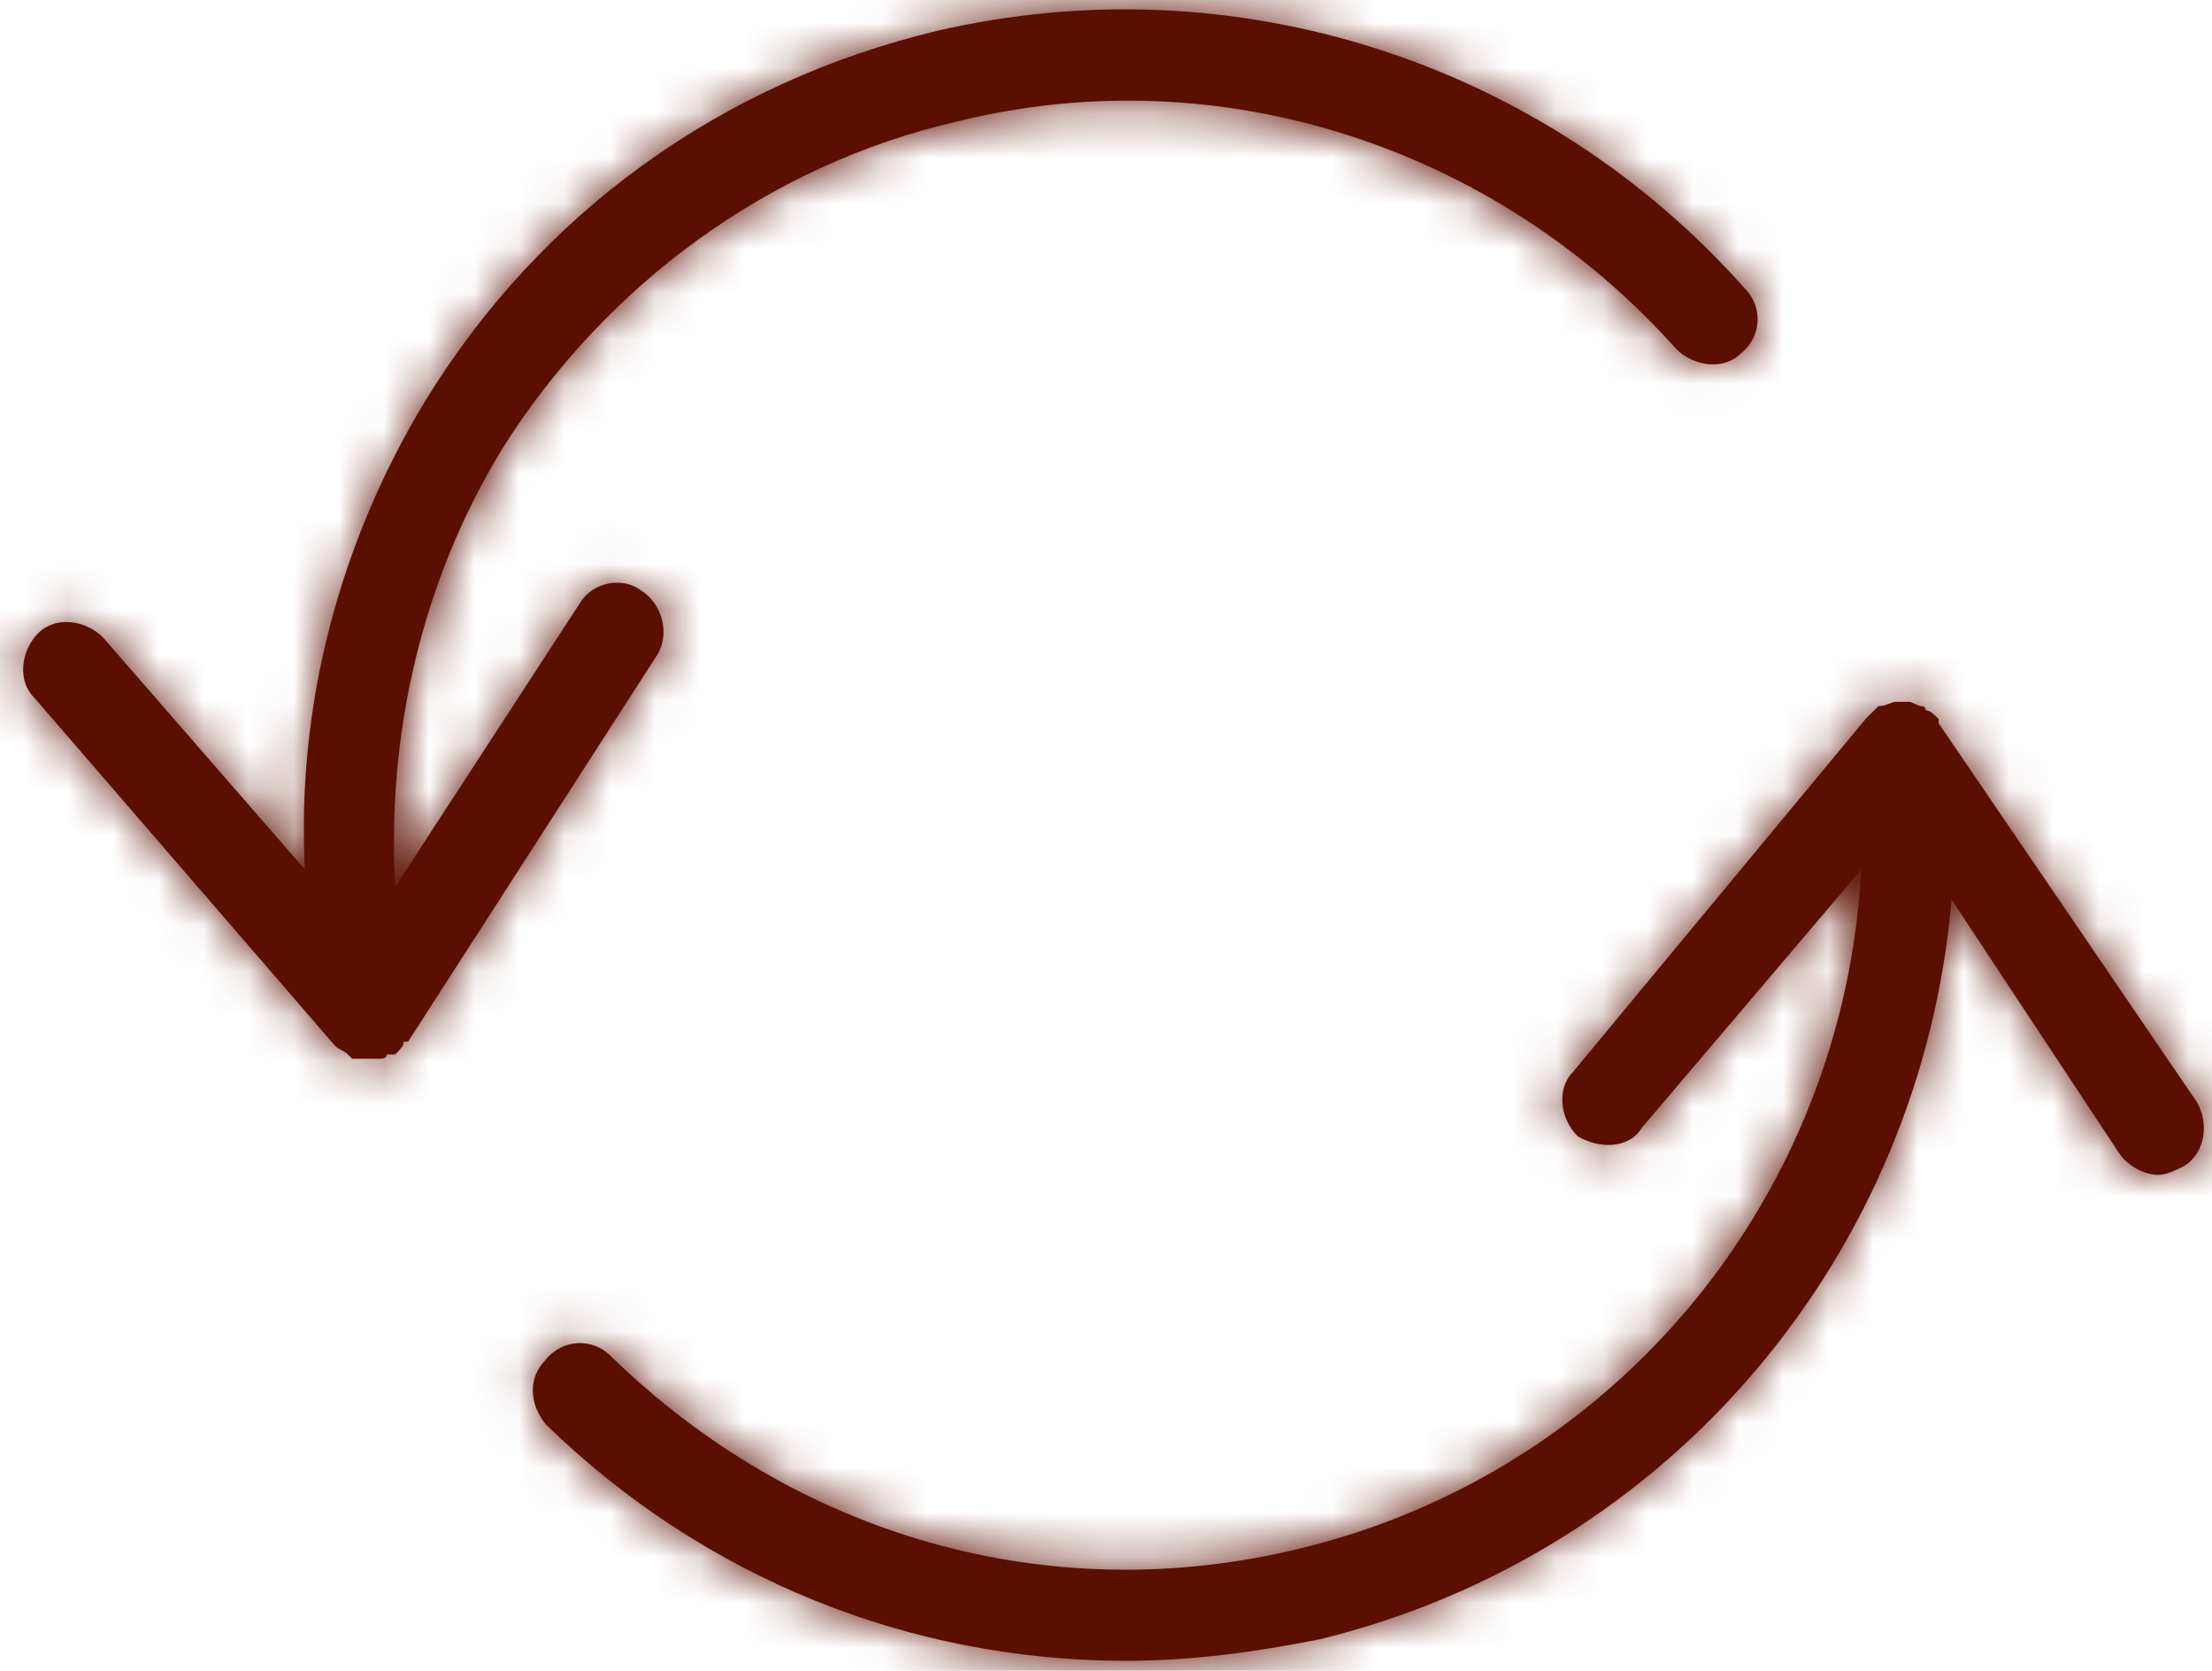 <svg width="49" height="37" viewBox="0 0 49 37" fill="none" xmlns="http://www.w3.org/2000/svg">
<mask id="path-1-inside-1_149_17769" fill="white">
<path d="M14.564 14.494L9.041 23.065H8.945C8.945 23.16 8.85 23.256 8.755 23.351H8.564C8.564 23.446 8.469 23.446 8.374 23.446H8.279H8.183H7.803L7.707 23.351C7.612 23.256 7.517 23.256 7.422 23.16L0.755 15.446C0.374 15.065 0.469 14.399 0.85 14.018C1.231 13.637 1.898 13.732 2.279 14.113L6.755 19.256C6.564 15.637 7.517 12.018 9.422 8.875C11.993 4.684 15.993 1.827 20.755 0.684C27.326 -0.84 34.184 1.351 38.66 6.399C39.041 6.78 39.041 7.446 38.564 7.827C38.184 8.208 37.517 8.113 37.136 7.732C33.136 3.256 27.041 1.256 21.231 2.684C17.041 3.637 13.422 6.303 11.136 9.922C9.326 12.875 8.564 16.303 8.755 19.637L12.85 13.351C13.136 12.875 13.803 12.78 14.184 13.065C14.66 13.351 14.85 14.018 14.564 14.494ZM48.66 24.399C48.945 24.875 48.85 25.541 48.374 25.827C48.184 25.922 47.993 26.018 47.803 26.018C47.517 26.018 47.136 25.827 46.945 25.541L43.231 19.922C42.564 27.732 37.041 34.399 29.231 36.303C27.802 36.589 26.374 36.779 24.945 36.779C20.183 36.779 15.612 34.97 12.088 31.541C11.707 31.065 11.707 30.494 12.088 30.113C12.469 29.637 13.136 29.637 13.517 30.018C17.612 34.018 23.231 35.637 28.755 34.303C35.898 32.589 40.85 26.399 41.231 19.256L36.374 24.97C36.088 25.446 35.422 25.446 34.945 25.16C34.564 24.779 34.469 24.113 34.85 23.732L41.326 15.922L41.612 15.637C41.803 15.637 41.898 15.541 41.993 15.541H42.184H42.279C42.374 15.541 42.469 15.637 42.564 15.637C42.564 15.637 42.66 15.637 42.66 15.732C42.755 15.732 42.85 15.827 42.945 15.922V16.018L48.66 24.399Z"/>
</mask>
<path d="M14.564 14.494L9.041 23.065H8.945C8.945 23.16 8.85 23.256 8.755 23.351H8.564C8.564 23.446 8.469 23.446 8.374 23.446H8.279H8.183H7.803L7.707 23.351C7.612 23.256 7.517 23.256 7.422 23.16L0.755 15.446C0.374 15.065 0.469 14.399 0.85 14.018C1.231 13.637 1.898 13.732 2.279 14.113L6.755 19.256C6.564 15.637 7.517 12.018 9.422 8.875C11.993 4.684 15.993 1.827 20.755 0.684C27.326 -0.84 34.184 1.351 38.66 6.399C39.041 6.78 39.041 7.446 38.564 7.827C38.184 8.208 37.517 8.113 37.136 7.732C33.136 3.256 27.041 1.256 21.231 2.684C17.041 3.637 13.422 6.303 11.136 9.922C9.326 12.875 8.564 16.303 8.755 19.637L12.85 13.351C13.136 12.875 13.803 12.78 14.184 13.065C14.66 13.351 14.85 14.018 14.564 14.494ZM48.66 24.399C48.945 24.875 48.85 25.541 48.374 25.827C48.184 25.922 47.993 26.018 47.803 26.018C47.517 26.018 47.136 25.827 46.945 25.541L43.231 19.922C42.564 27.732 37.041 34.399 29.231 36.303C27.802 36.589 26.374 36.779 24.945 36.779C20.183 36.779 15.612 34.97 12.088 31.541C11.707 31.065 11.707 30.494 12.088 30.113C12.469 29.637 13.136 29.637 13.517 30.018C17.612 34.018 23.231 35.637 28.755 34.303C35.898 32.589 40.85 26.399 41.231 19.256L36.374 24.97C36.088 25.446 35.422 25.446 34.945 25.16C34.564 24.779 34.469 24.113 34.85 23.732L41.326 15.922L41.612 15.637C41.803 15.637 41.898 15.541 41.993 15.541H42.184H42.279C42.374 15.541 42.469 15.637 42.564 15.637C42.564 15.637 42.66 15.637 42.66 15.732C42.755 15.732 42.85 15.827 42.945 15.922V16.018L48.66 24.399Z" fill="#5B0F00"/>
<path d="M14.564 14.494L17.994 16.552L17.961 16.607L17.927 16.661L14.564 14.494ZM9.041 23.065L12.403 25.232L11.222 27.065H9.041V23.065ZM8.945 23.065H4.945V19.065H8.945V23.065ZM8.755 23.351L11.583 26.179L10.412 27.351H8.755V23.351ZM8.564 23.351H4.564V19.351H8.564V23.351ZM7.803 23.446V27.446H6.146L4.974 26.275L7.803 23.446ZM7.422 23.16L4.593 25.989L4.49 25.886L4.395 25.776L7.422 23.16ZM0.755 15.446L3.583 12.618L3.686 12.721L3.781 12.831L0.755 15.446ZM2.279 14.113L5.107 11.284L5.205 11.382L5.296 11.487L2.279 14.113ZM6.755 19.256L10.749 19.046L11.36 30.639L3.738 21.882L6.755 19.256ZM9.422 8.875L6.001 6.802L6.006 6.792L6.012 6.783L9.422 8.875ZM20.755 0.684L19.821 -3.205L19.836 -3.209L19.851 -3.212L20.755 0.684ZM38.66 6.399L35.831 9.227L35.746 9.142L35.667 9.053L38.66 6.399ZM38.564 7.827L35.736 4.999L35.893 4.842L36.066 4.704L38.564 7.827ZM37.136 7.732L34.307 10.56L34.228 10.481L34.153 10.397L37.136 7.732ZM21.231 2.684L22.186 6.569L22.152 6.577L22.118 6.585L21.231 2.684ZM11.136 9.922L7.725 7.832L7.74 7.809L7.754 7.786L11.136 9.922ZM8.755 19.637L12.106 21.82L5.456 32.027L4.761 19.865L8.755 19.637ZM12.85 13.351L16.28 15.409L16.242 15.472L16.202 15.534L12.85 13.351ZM14.184 13.065L12.126 16.495L11.949 16.389L11.784 16.265L14.184 13.065ZM48.66 24.399L51.965 22.145L52.03 22.241L52.09 22.341L48.66 24.399ZM48.374 25.827L50.432 29.257L50.3 29.336L50.163 29.405L48.374 25.827ZM46.945 25.541L43.617 27.76L43.613 27.754L43.608 27.747L46.945 25.541ZM43.231 19.922L39.246 19.582L40.224 8.12L46.568 17.717L43.231 19.922ZM29.231 36.303L30.179 40.189L30.098 40.209L30.016 40.226L29.231 36.303ZM12.088 31.541L9.299 34.408L9.12 34.235L8.965 34.04L12.088 31.541ZM12.088 30.113L15.212 32.612L15.073 32.785L14.917 32.941L12.088 30.113ZM13.517 30.018L10.722 32.879L10.705 32.863L10.688 32.846L13.517 30.018ZM28.755 34.303L27.816 30.415L27.821 30.414L28.755 34.303ZM41.231 19.256L38.183 16.665L45.856 7.638L45.225 19.469L41.231 19.256ZM36.374 24.97L32.944 22.912L33.113 22.63L33.326 22.379L36.374 24.97ZM34.945 25.16L32.887 28.59L32.465 28.337L32.117 27.989L34.945 25.16ZM34.85 23.732L37.929 26.285L37.81 26.429L37.679 26.56L34.85 23.732ZM41.326 15.922L38.247 13.369L38.366 13.226L38.498 13.094L41.326 15.922ZM41.612 15.637L38.784 12.808L39.955 11.637H41.612V15.637ZM42.66 15.732V19.732H38.66V15.732H42.66ZM42.945 15.922L45.774 13.094L46.945 14.265V15.922H42.945ZM42.945 16.018L39.641 18.271L38.945 17.252V16.018H42.945ZM17.927 16.661L12.403 25.232L5.678 20.898L11.202 12.327L17.927 16.661ZM9.041 27.065H8.945V19.065H9.041V27.065ZM12.945 23.065C12.945 24.418 12.294 25.331 12.086 25.608C11.947 25.793 11.819 25.935 11.743 26.015C11.669 26.094 11.598 26.164 11.583 26.179L5.926 20.523C6.026 20.423 5.854 20.584 5.686 20.808C5.549 20.99 4.945 21.808 4.945 23.065H12.945ZM8.755 27.351H8.564V19.351H8.755V27.351ZM12.564 23.351C12.564 24.067 12.372 25.005 11.706 25.862C11.066 26.684 10.277 27.06 9.77 27.229C9.286 27.39 8.879 27.425 8.71 27.436C8.608 27.443 8.524 27.445 8.473 27.445C8.424 27.446 8.38 27.446 8.374 27.446V19.446C8.426 19.446 8.313 19.445 8.178 19.454C8.053 19.462 7.688 19.49 7.24 19.64C6.768 19.797 6.01 20.154 5.391 20.95C4.745 21.781 4.564 22.683 4.564 23.351H12.564ZM8.374 27.446H8.279V19.446H8.374V27.446ZM8.279 27.446H8.183V19.446H8.279V27.446ZM8.183 27.446H7.803V19.446H8.183V27.446ZM4.974 26.275L4.879 26.179L10.536 20.523L10.631 20.618L4.974 26.275ZM4.879 26.179C4.986 26.287 5.097 26.384 5.209 26.471C5.321 26.559 5.425 26.63 5.516 26.686C5.605 26.742 5.679 26.783 5.724 26.806C5.762 26.827 5.794 26.843 5.776 26.833C5.771 26.831 5.715 26.803 5.652 26.77C5.584 26.734 5.486 26.68 5.373 26.609C5.258 26.537 5.13 26.45 4.995 26.344C4.859 26.238 4.724 26.12 4.593 25.989L10.25 20.332C10.143 20.225 10.032 20.128 9.92 20.04C9.808 19.953 9.704 19.882 9.613 19.825C9.524 19.769 9.45 19.729 9.405 19.705C9.367 19.684 9.334 19.669 9.353 19.678C9.358 19.68 9.414 19.708 9.477 19.741C9.545 19.778 9.643 19.832 9.756 19.902C9.87 19.974 9.999 20.061 10.134 20.167C10.27 20.273 10.405 20.391 10.536 20.523L4.879 26.179ZM4.395 25.776L-2.272 18.062L3.781 12.831L10.448 20.545L4.395 25.776ZM-2.074 18.275C-3.264 17.084 -3.576 15.567 -3.467 14.37C-3.36 13.199 -2.847 12.058 -1.978 11.189L3.679 16.846C4.166 16.359 4.442 15.741 4.5 15.094C4.562 14.42 4.393 13.427 3.583 12.618L-2.074 18.275ZM-1.978 11.189C-0.788 9.999 0.729 9.687 1.927 9.796C3.097 9.902 4.239 10.416 5.107 11.284L-0.55 16.941C-0.062 17.429 0.555 17.704 1.202 17.763C1.876 17.824 2.869 17.656 3.679 16.846L-1.978 11.189ZM5.296 11.487L9.772 16.63L3.738 21.882L-0.739 16.739L5.296 11.487ZM2.76 19.466C2.526 15.008 3.7 10.598 6.001 6.802L12.842 10.948C11.334 13.437 10.603 16.265 10.749 19.046L2.76 19.466ZM6.012 6.783C9.149 1.671 14.049 -1.82 19.821 -3.205L21.688 4.574C17.937 5.474 14.837 7.698 12.831 10.967L6.012 6.783ZM19.851 -3.212C27.853 -5.068 36.205 -2.399 41.652 3.745L35.667 9.053C32.163 5.101 26.8 3.389 21.659 4.581L19.851 -3.212ZM41.488 3.57C43.499 5.581 43.463 9.031 41.063 10.951L36.066 4.704C34.619 5.861 34.583 7.978 35.831 9.227L41.488 3.57ZM41.393 10.656C40.202 11.846 38.685 12.158 37.488 12.049C36.317 11.942 35.176 11.429 34.307 10.56L39.964 4.903C39.477 4.416 38.859 4.14 38.212 4.082C37.539 4.02 36.546 4.189 35.736 4.999L41.393 10.656ZM34.153 10.397C31.098 6.979 26.5 5.508 22.186 6.569L20.276 -1.2C27.581 -2.996 35.173 -0.467 40.118 5.067L34.153 10.397ZM22.118 6.585C19.015 7.29 16.269 9.285 14.518 12.058L7.754 7.786C10.574 3.321 15.066 -0.017 20.345 -1.216L22.118 6.585ZM14.546 12.013C13.196 14.215 12.601 16.823 12.748 19.409L4.761 19.865C4.528 15.784 5.456 11.534 7.725 7.832L14.546 12.013ZM5.403 17.453L9.499 11.167L16.202 15.534L12.106 21.82L5.403 17.453ZM9.42 11.293C10.23 9.943 11.527 9.223 12.733 8.993C13.894 8.772 15.346 8.937 16.584 9.865L11.784 16.265C12.64 16.907 13.568 16.978 14.229 16.852C14.936 16.717 15.756 16.282 16.28 15.409L9.42 11.293ZM16.241 9.635C18.473 10.974 19.498 14.045 17.994 16.552L11.134 12.436C10.64 13.26 10.627 14.123 10.801 14.761C10.973 15.392 11.393 16.056 12.126 16.495L16.241 9.635ZM52.09 22.341C53.251 24.276 53.21 27.59 50.432 29.257L46.316 22.397C45.423 22.933 44.993 23.774 44.867 24.469C44.745 25.138 44.86 25.841 45.23 26.457L52.09 22.341ZM50.163 29.405C50.105 29.433 49.819 29.581 49.493 29.703C49.149 29.832 48.553 30.018 47.803 30.018V22.018C47.242 22.018 46.837 22.155 46.684 22.213C46.547 22.264 46.452 22.316 46.585 22.25L50.163 29.405ZM47.803 30.018C46.848 30.018 46.032 29.726 45.442 29.409C44.834 29.081 44.146 28.554 43.617 27.76L50.274 23.323C49.935 22.815 49.533 22.526 49.235 22.365C48.954 22.214 48.471 22.018 47.803 22.018V30.018ZM43.608 27.747L39.894 22.128L46.568 17.717L50.282 23.336L43.608 27.747ZM47.217 20.263C46.407 29.747 39.693 37.869 30.179 40.189L28.283 32.417C34.389 30.928 38.722 25.716 39.246 19.582L47.217 20.263ZM30.016 40.226C28.428 40.543 26.723 40.779 24.945 40.779V32.779C26.025 32.779 27.177 32.635 28.447 32.381L30.016 40.226ZM24.945 40.779C19.151 40.779 13.576 38.57 9.299 34.408L14.878 28.674C17.648 31.37 21.216 32.779 24.945 32.779V40.779ZM8.965 34.04C7.565 32.291 7.166 29.378 9.26 27.284L14.917 32.941C15.472 32.386 15.803 31.609 15.803 30.791C15.803 30.009 15.506 29.41 15.212 29.043L8.965 34.04ZM8.965 27.614C10.884 25.215 14.335 25.179 16.345 27.189L10.688 32.846C11.937 34.095 14.054 34.059 15.212 32.612L8.965 27.614ZM16.312 27.156C19.455 30.226 23.675 31.415 27.816 30.415L29.694 38.192C22.787 39.859 15.769 37.809 10.722 32.879L16.312 27.156ZM27.821 30.414C33.197 29.124 36.948 24.465 37.237 19.043L45.225 19.469C44.753 28.332 38.598 36.054 29.688 38.193L27.821 30.414ZM44.279 21.846L39.422 27.561L33.326 22.379L38.183 16.665L44.279 21.846ZM39.804 27.028C38.874 28.578 37.351 29.22 36.093 29.334C34.905 29.442 33.78 29.126 32.887 28.59L37.003 21.73C36.587 21.481 36.033 21.307 35.369 21.367C34.635 21.434 33.588 21.838 32.944 22.912L39.804 27.028ZM32.117 27.989C31.249 27.12 30.735 25.979 30.628 24.808C30.52 23.611 30.831 22.094 32.022 20.904L37.679 26.56C38.488 25.751 38.657 24.758 38.596 24.084C38.537 23.437 38.261 22.82 37.774 22.332L32.117 27.989ZM31.771 21.179L38.247 13.369L44.405 18.476L37.929 26.285L31.771 21.179ZM38.498 13.094L38.784 12.808L44.441 18.465L44.155 18.751L38.498 13.094ZM41.612 11.637C41.316 11.637 41.044 11.675 40.805 11.732C40.576 11.787 40.408 11.853 40.353 11.875C40.34 11.88 40.331 11.884 40.333 11.883C40.334 11.883 40.335 11.883 40.34 11.88C40.344 11.878 40.352 11.875 40.36 11.872C40.387 11.861 40.477 11.824 40.589 11.784C40.704 11.744 40.886 11.684 41.115 11.635C41.348 11.585 41.646 11.541 41.993 11.541V19.541C42.316 19.541 42.59 19.501 42.799 19.456C43.004 19.412 43.162 19.36 43.251 19.328C43.298 19.312 43.335 19.297 43.359 19.288C43.382 19.279 43.398 19.273 43.401 19.271C43.403 19.271 43.404 19.27 43.401 19.271C43.4 19.272 43.393 19.275 43.387 19.277C43.375 19.282 43.352 19.292 43.324 19.303C43.209 19.349 42.976 19.439 42.672 19.511C42.358 19.587 42.003 19.637 41.612 19.637V11.637ZM41.993 11.541H42.184V19.541H41.993V11.541ZM42.184 11.541H42.279V19.541H42.184V11.541ZM42.279 11.541C42.624 11.541 42.925 11.585 43.169 11.638C43.411 11.691 43.61 11.757 43.755 11.811C43.899 11.865 44.014 11.917 44.084 11.95C44.149 11.98 44.206 12.009 44.21 12.011C44.23 12.021 44.197 12.004 44.155 11.985C44.109 11.963 44.018 11.922 43.898 11.877C43.776 11.831 43.601 11.773 43.383 11.725C43.164 11.677 42.886 11.637 42.564 11.637V19.637C42.219 19.637 41.918 19.593 41.674 19.54C41.432 19.487 41.233 19.422 41.089 19.367C40.944 19.313 40.829 19.261 40.76 19.228C40.694 19.198 40.637 19.169 40.633 19.167C40.613 19.157 40.646 19.174 40.688 19.193C40.734 19.215 40.825 19.256 40.946 19.302C41.067 19.347 41.242 19.405 41.46 19.453C41.679 19.501 41.957 19.541 42.279 19.541V11.541ZM42.564 15.637C42.564 11.637 42.566 11.637 42.568 11.637C42.569 11.637 42.571 11.637 42.572 11.637C42.575 11.637 42.578 11.637 42.58 11.637C42.586 11.637 42.591 11.637 42.596 11.637C42.607 11.637 42.618 11.637 42.629 11.637C42.652 11.638 42.675 11.638 42.699 11.639C42.747 11.64 42.798 11.643 42.853 11.647C42.962 11.655 43.092 11.668 43.237 11.693C43.508 11.738 43.93 11.835 44.401 12.071C44.887 12.314 45.495 12.742 45.973 13.458C46.467 14.199 46.66 15.008 46.66 15.732H38.66C38.66 16.408 38.84 17.181 39.317 17.896C39.776 18.585 40.361 18.995 40.823 19.226C41.27 19.45 41.669 19.542 41.922 19.584C42.058 19.606 42.18 19.619 42.283 19.627C42.336 19.631 42.386 19.633 42.432 19.634C42.456 19.635 42.478 19.636 42.5 19.636C42.511 19.636 42.522 19.637 42.533 19.637C42.538 19.637 42.543 19.637 42.549 19.637C42.551 19.637 42.554 19.637 42.557 19.637C42.558 19.637 42.56 19.637 42.56 19.637C42.562 19.637 42.564 19.637 42.564 15.637ZM42.66 11.732C44.013 11.732 44.925 12.383 45.203 12.591C45.388 12.73 45.529 12.859 45.61 12.934C45.689 13.008 45.759 13.079 45.774 13.094L40.117 18.751C40.017 18.651 40.178 18.823 40.403 18.991C40.585 19.128 41.402 19.732 42.66 19.732V11.732ZM46.945 15.922V16.018H38.945V15.922H46.945ZM46.25 13.764L51.965 22.145L45.355 26.652L39.641 18.271L46.25 13.764Z" fill="#5B0F00" mask="url(#path-1-inside-1_149_17769)"/>
</svg>
